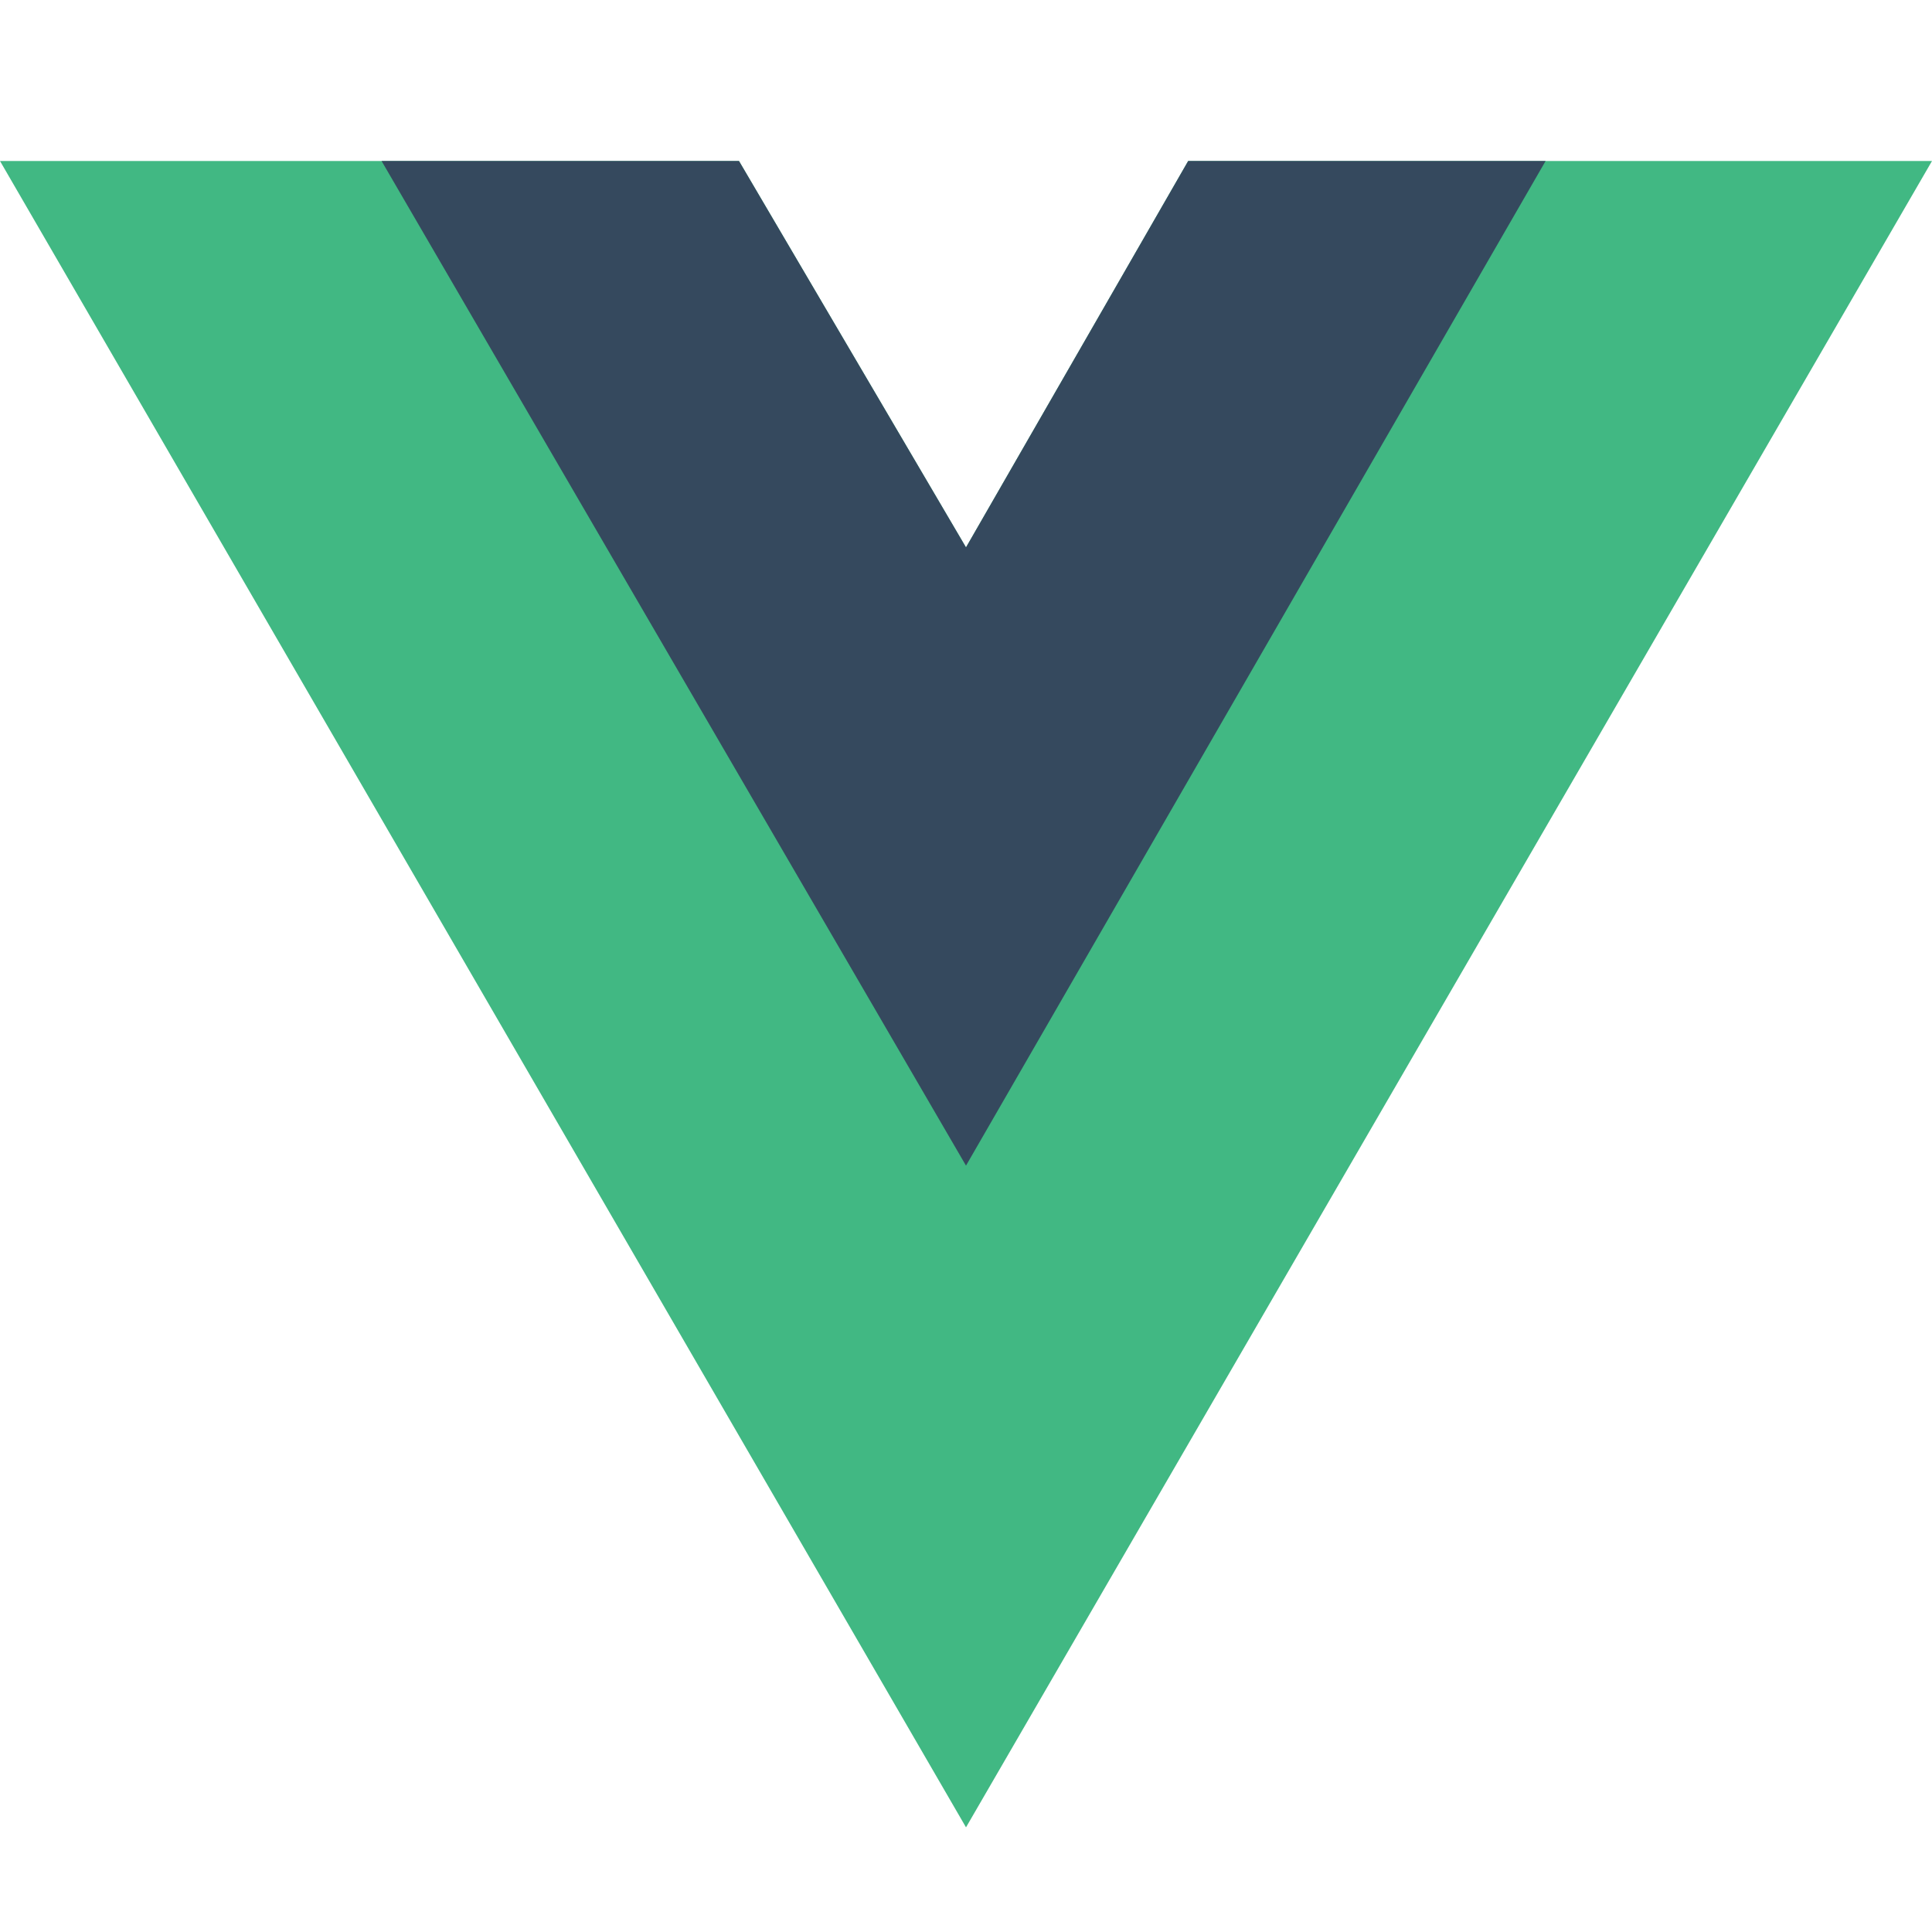 <svg width="24" height="24" viewBox="0 0 24 24" fill="none" xmlns="http://www.w3.org/2000/svg">
<g clip-path="url(#clip0_17790_388140)">
<path d="M19.2 2H24L12 22.7L0 2H9.18L12 6.8L14.76 2H19.2Z" fill="#41B883"/>
<path d="M4.74 2L12 14.48L19.2 2H14.76L12 6.8L9.18 2H4.74Z" fill="#35495E"/>
</g>
<defs>
<clipPath id="clip0_17790_388140">
<rect width="24" height="20.7" fill="white" transform="translate(0 2)"/>
</clipPath>
</defs>
</svg>
